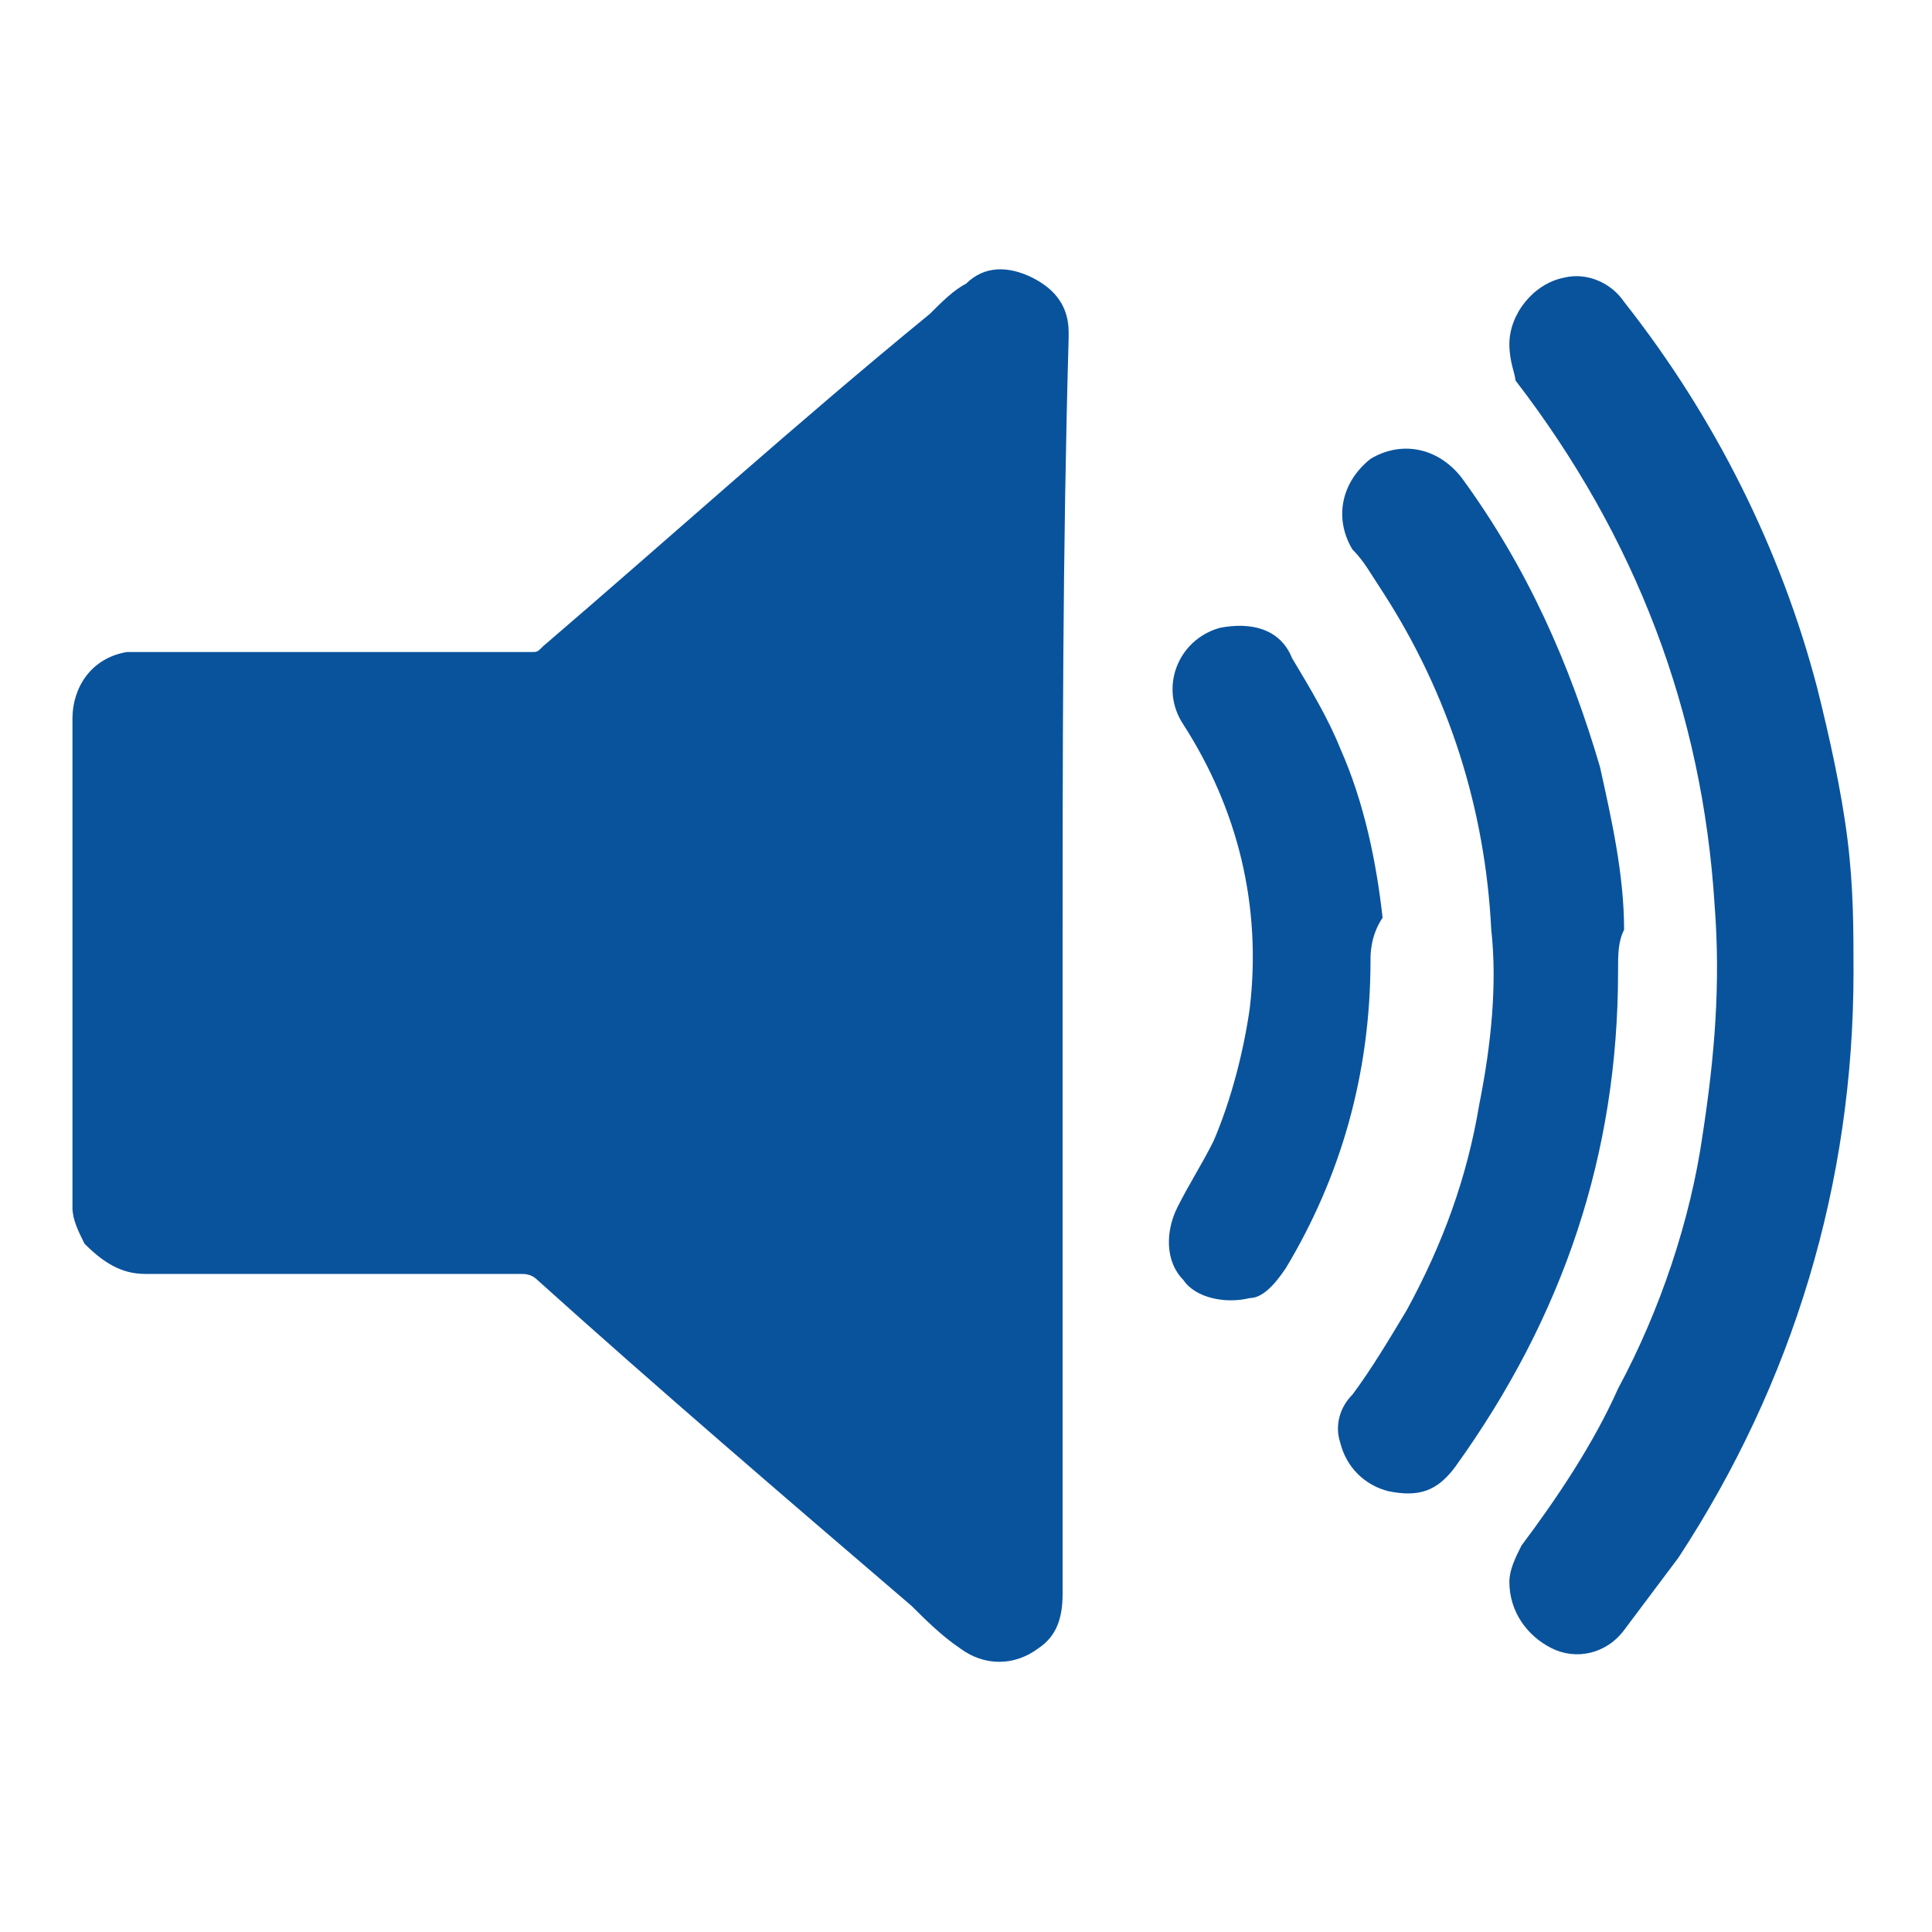 <?xml version="1.0" encoding="utf-8"?>
<!-- Generator: Adobe Illustrator 21.0.2, SVG Export Plug-In . SVG Version: 6.00 Build 0)  -->
<svg version="1.1" id="Layer_1" xmlns="http://www.w3.org/2000/svg" xmlns:xlink="http://www.w3.org/1999/xlink" x="0px" y="0px"
	 viewBox="0 0 32 32" style="enable-background:new 0 0 32 32;" xml:space="preserve">
<style type="text/css">
	.st0{fill:#09539D;}
</style>
<g>
	<path class="st0" d="M17.6,16c0,3.5,0,6.9,0,10.4c0,0.4-0.1,0.7-0.4,0.9c-0.4,0.3-0.9,0.3-1.3,0c-0.3-0.2-0.6-0.5-0.8-0.7
		c-2.1-1.8-4.2-3.6-6.2-5.4c-0.1-0.1-0.2-0.1-0.3-0.1c-2.1,0-4.1,0-6.2,0c-0.4,0-0.7-0.2-1-0.5c-0.1-0.2-0.2-0.4-0.2-0.6
		c0-2.7,0-5.4,0-8.1c0-0.5,0.3-1,0.9-1.1c0.1,0,0.2,0,0.3,0c2.1,0,4.2,0,6.4,0c0.1,0,0.1,0,0.2-0.1c2.1-1.8,4.2-3.7,6.4-5.5
		c0.2-0.2,0.4-0.4,0.6-0.5c0.3-0.3,0.7-0.3,1.1-0.1c0.4,0.2,0.6,0.5,0.6,0.9c0,0,0,0.1,0,0.1C17.6,9.1,17.6,12.6,17.6,16z"/>
	<path class="st0" d="M30.7,16.1c0,3.5-1,6.8-2.9,9.7c-0.3,0.4-0.6,0.8-0.9,1.2c-0.3,0.4-0.8,0.5-1.2,0.3c-0.4-0.2-0.7-0.6-0.7-1.1
		c0-0.2,0.1-0.4,0.2-0.6c0.6-0.8,1.2-1.7,1.6-2.6c0.7-1.3,1.2-2.8,1.4-4.2c0.2-1.3,0.3-2.5,0.2-3.8c-0.2-3.2-1.3-6.1-3.3-8.7
		C25.1,6.2,25,6,25,5.7c0-0.5,0.4-1,0.9-1.1c0.4-0.1,0.8,0.1,1,0.4c1.5,1.9,2.6,4.1,3.2,6.4c0.2,0.8,0.4,1.7,0.5,2.5
		C30.7,14.7,30.7,15.4,30.7,16.1z"/>
	<path class="st0" d="M26.8,16.1c0,3-0.9,5.7-2.7,8.2c-0.3,0.4-0.6,0.5-1.1,0.4c-0.4-0.1-0.7-0.4-0.8-0.8c-0.1-0.3,0-0.6,0.2-0.8
		c0.3-0.4,0.6-0.9,0.9-1.4c0.6-1.1,1-2.2,1.2-3.4c0.2-1,0.3-2,0.2-2.9c-0.1-2-0.7-3.9-1.8-5.6c-0.2-0.3-0.3-0.5-0.5-0.7
		c-0.3-0.5-0.2-1.1,0.3-1.5c0.5-0.3,1.1-0.2,1.5,0.3c1.1,1.5,1.8,3.1,2.3,4.8c0.2,0.9,0.4,1.8,0.4,2.7
		C26.8,15.6,26.8,15.8,26.8,16.1C26.8,16.1,26.8,16.1,26.8,16.1z"/>
	<path class="st0" d="M22.7,15.9c0,1.9-0.5,3.6-1.4,5.1c-0.2,0.3-0.4,0.5-0.6,0.5c-0.4,0.1-0.9,0-1.1-0.3c-0.3-0.3-0.3-0.8-0.1-1.2
		c0.2-0.4,0.4-0.7,0.6-1.1c0.3-0.7,0.5-1.5,0.6-2.2c0.2-1.7-0.2-3.3-1.1-4.7c-0.4-0.6-0.1-1.4,0.6-1.6c0.5-0.1,1,0,1.2,0.5
		c0.3,0.5,0.6,1,0.8,1.5c0.4,0.9,0.6,1.9,0.7,2.8C22.7,15.5,22.7,15.8,22.7,15.9z"/>
</g>
</svg>

